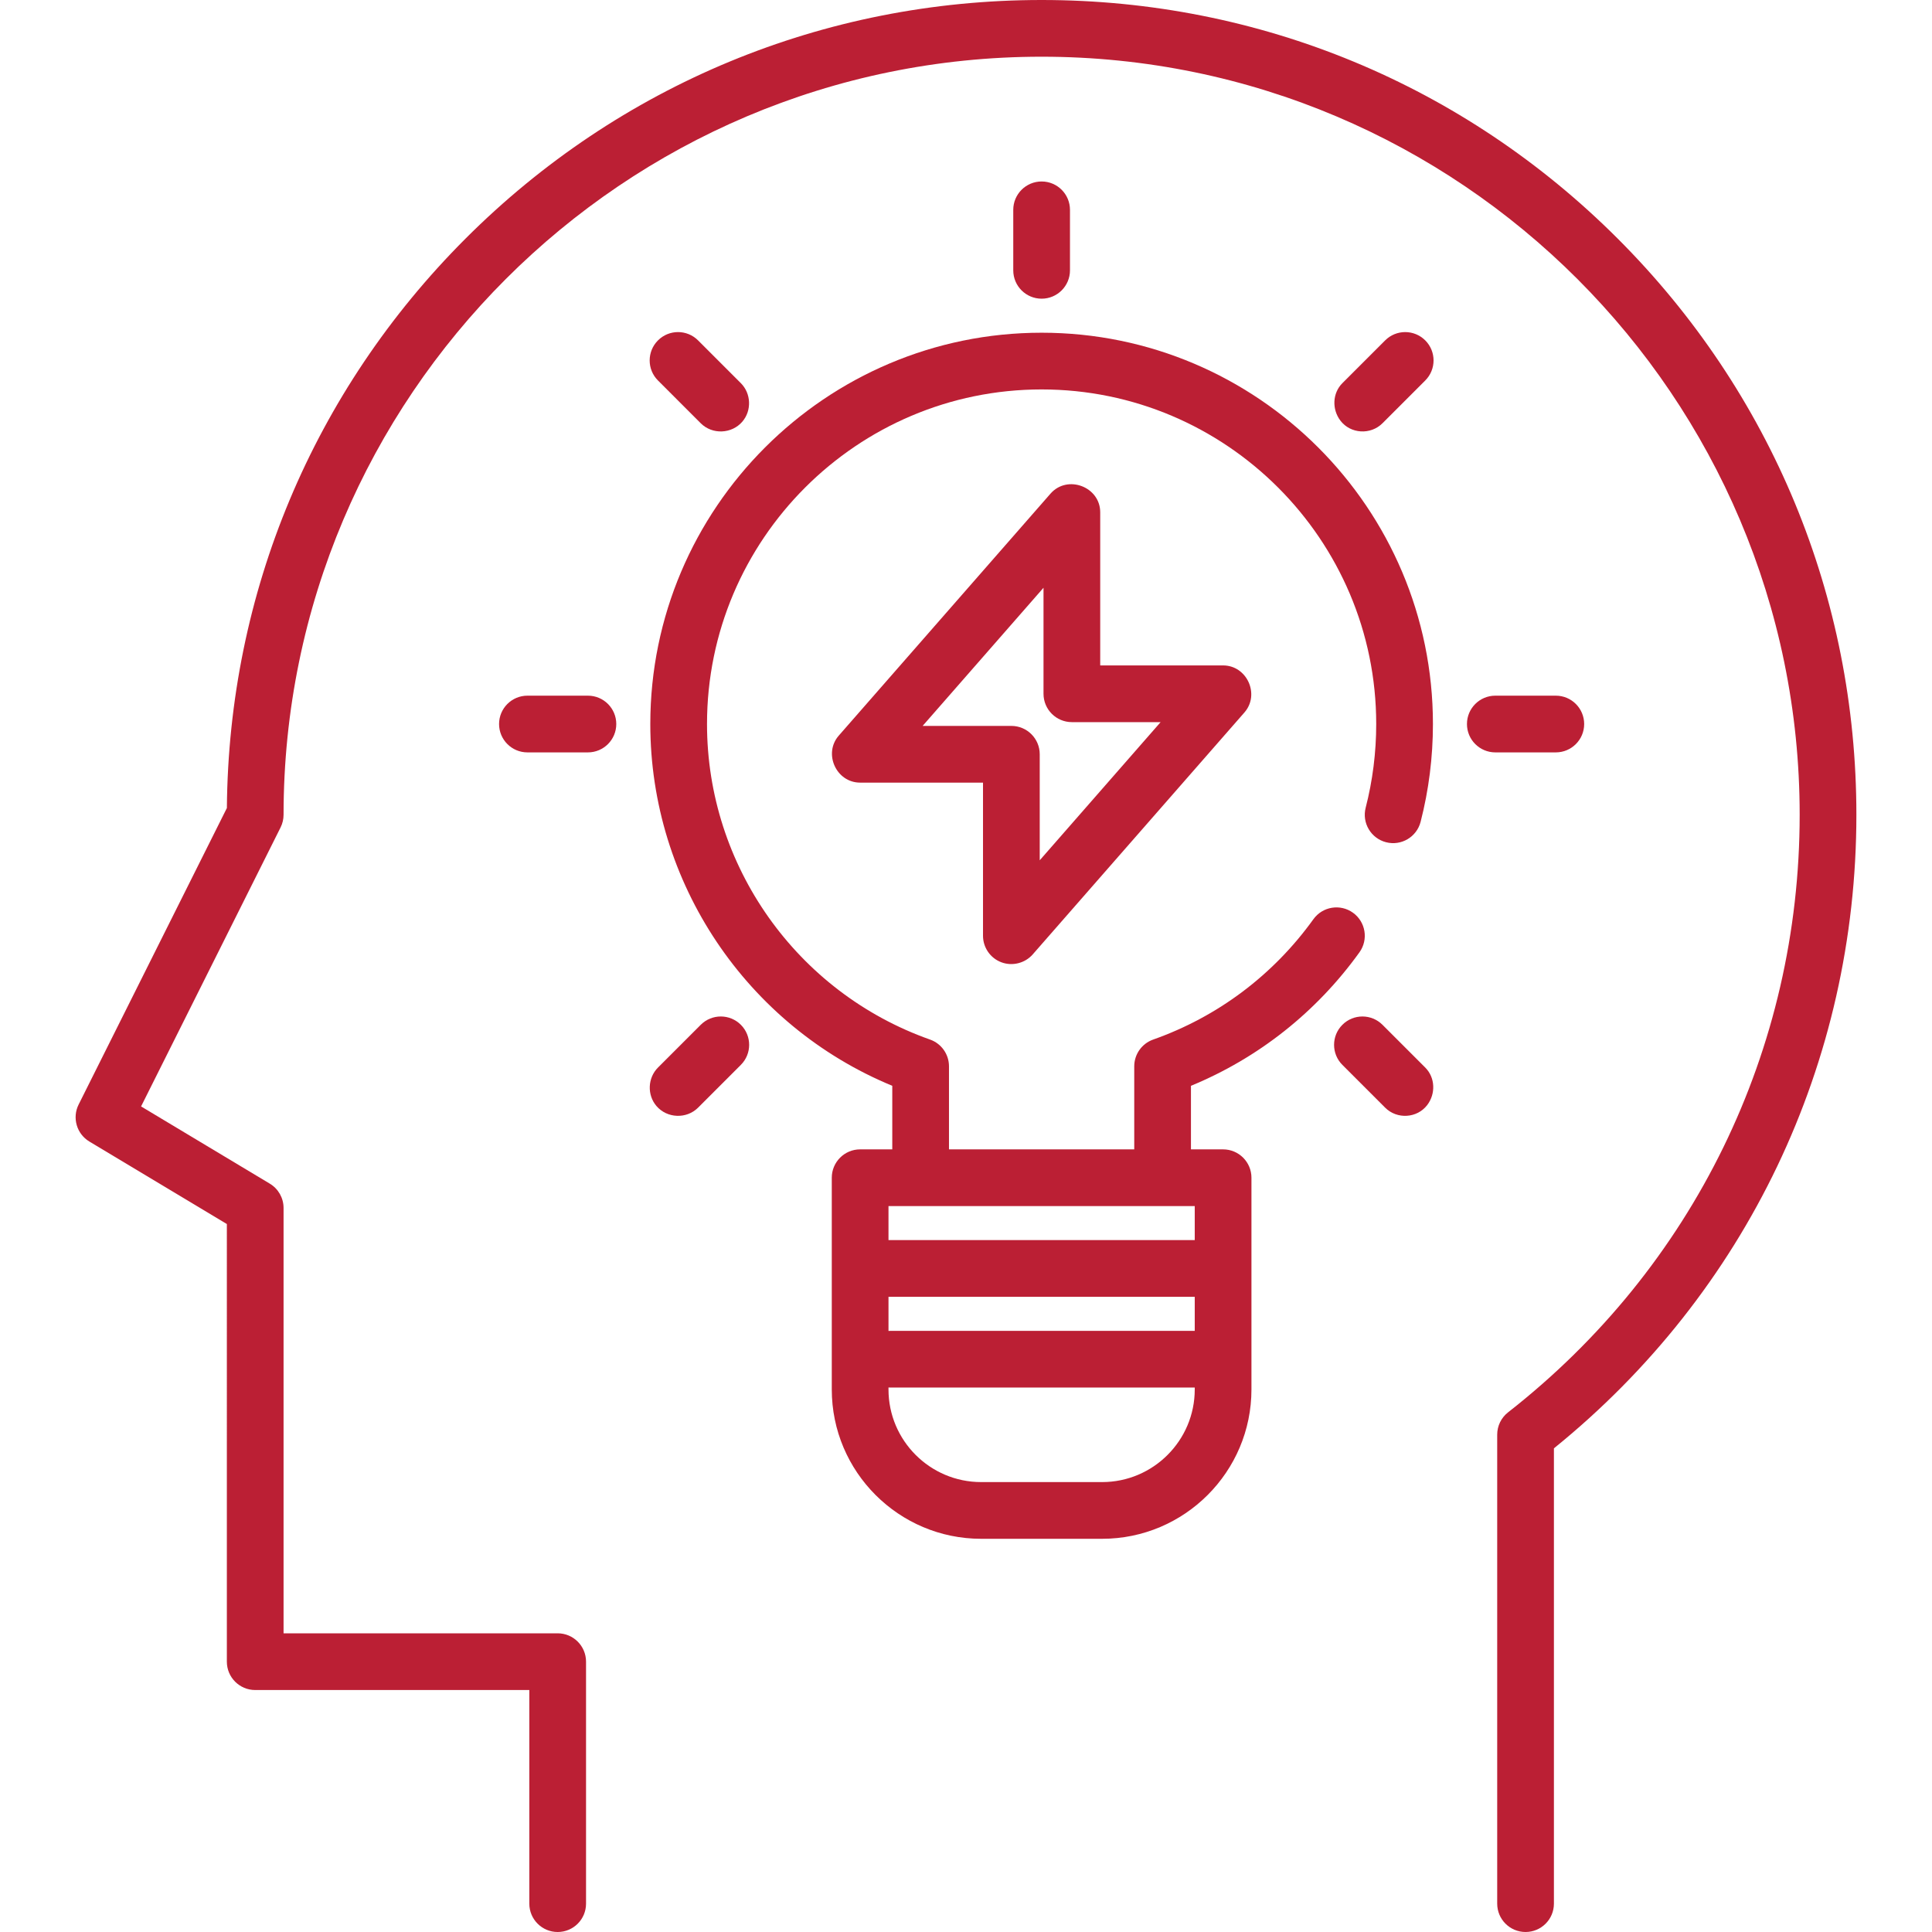 <?xml version="1.0" encoding="iso-8859-1"?>
<!-- Generator: Adobe Illustrator 19.0.0, SVG Export Plug-In . SVG Version: 6.00 Build 0)  -->
<svg xmlns="http://www.w3.org/2000/svg" xmlns:xlink="http://www.w3.org/1999/xlink" version="1.1" id="Capa_1" x="0px" y="0px" viewBox="0 0 512 512" style="enable-background:new 0 0 512 512;" xml:space="preserve" width="512px" height="512px">
<g>
	<g>
		<path d="M428.719,63.242C387.937,22.46,333.714,0,276.04,0s-111.898,22.46-152.68,63.242    c-40.362,40.362-62.777,93.883-63.234,150.892l-39.292,78.584c-1.756,3.512-0.512,7.784,2.855,9.804l36.43,21.858V440.36    c0,4.15,3.365,7.515,7.515,7.515h72.642v56.611c0,4.15,3.365,7.515,7.515,7.515c4.15,0,7.515-3.365,7.515-7.515V440.36    c0-4.15-3.365-7.515-7.515-7.515H75.147v-112.72c0-2.639-1.385-5.086-3.648-6.444l-34.112-20.467l36.966-73.932    c0.522-1.044,0.794-2.193,0.794-3.361c0-110.772,90.12-200.892,200.892-200.892s200.892,90.12,200.892,200.892    c0,62.247-28.164,119.965-77.27,158.356c-1.822,1.424-2.887,3.608-2.887,5.921v124.287c0,4.15,3.365,7.515,7.515,7.515    c4.15,0,7.515-3.365,7.515-7.515V383.823c50.992-41.246,80.157-102.227,80.157-167.901    C491.961,158.247,469.502,104.024,428.719,63.242z" fill="#bb1f34"/>
	</g>
</g>
<g>
	<g>
		<path d="M276.041,88.173c-57.182,0-103.703,46.521-103.703,103.703c0,42.078,25.555,79.948,64.125,95.874v16.845h-8.517    c-4.15,0-7.515,3.365-7.515,7.515v56.11c0,21.823,17.755,39.577,39.577,39.577h32.063c21.823,0,39.577-17.755,39.577-39.577    v-56.11c0-4.15-3.365-7.515-7.515-7.515h-8.517V287.75c17.885-7.372,33.244-19.521,44.653-35.377    c2.424-3.369,1.658-8.065-1.711-10.488c-3.369-2.423-8.066-1.658-10.488,1.711c-10.661,14.816-25.349,25.847-42.474,31.901    c-3.003,1.062-5.01,3.901-5.01,7.085v22.013h-49.096v-22.013c0-3.185-2.007-6.024-5.01-7.085    c-35.359-12.498-59.115-46.104-59.115-83.621c0-48.894,39.779-88.673,88.673-88.673c48.894,0,88.673,39.779,88.673,88.673    c0,7.513-0.94,14.973-2.793,22.174c-1.035,4.019,1.385,8.116,5.405,9.151c4.021,1.035,8.116-1.385,9.151-5.405    c2.169-8.424,3.268-17.145,3.268-25.921C379.743,134.694,333.222,88.173,276.041,88.173z M316.619,368.219    c0,13.535-11.013,24.548-24.548,24.548h-32.063c-13.535,0-24.548-11.012-24.548-24.548v-0.526    c0.166,0.011,0.332,0.025,0.501,0.025h80.658V368.219z M316.619,352.689h-80.658c-0.169,0-0.335,0.014-0.501,0.025v-9.043h81.159    V352.689z M308.102,319.624h8.517v9.018H235.46v-9.018h8.517H308.102z" fill="#bb1f34"/>
	</g>
</g>
<g>
	<g>
		<path d="M324.133,176.344h-32.564v-40.579c0-6.78-8.694-10.061-13.171-4.949l-56.11,64.125    c-4.169,4.766-0.663,12.463,5.656,12.463h32.564v40.579c0.001,3.131,1.942,5.934,4.872,7.035c2.901,1.088,6.258,0.245,8.299-2.086    l56.11-64.125C333.958,184.041,330.452,176.344,324.133,176.344z M275.539,227.984V199.89c0-4.15-3.365-7.515-7.515-7.515h-23.518    l32.035-36.611v28.094c0,4.15,3.365,7.515,7.515,7.515h23.518L275.539,227.984z" fill="#bb1f34"/>
	</g>
</g>
<g>
	<g>
		<path d="M276.04,48.094c-4.15,0-7.515,3.365-7.515,7.515V71.64c0,4.15,3.365,7.515,7.515,7.515c4.15,0,7.515-3.365,7.515-7.515    V55.609C283.554,51.458,280.19,48.094,276.04,48.094z" fill="#bb1f34"/>
	</g>
</g>
<g>
	<g>
		<path d="M196.333,101.542l-11.335-11.336c-2.935-2.935-7.693-2.935-10.627,0c-2.935,2.935-2.935,7.693,0,10.627l11.335,11.336    c3.057,3.056,8.216,2.851,11.026-0.431C199.252,108.797,199.069,104.278,196.333,101.542z" fill="#bb1f34"/>
	</g>
</g>
<g>
	<g>
		<path d="M155.805,184.36h-16.031c-4.15,0-7.515,3.365-7.515,7.515s3.365,7.515,7.515,7.515h16.031c4.15,0,7.515-3.365,7.515-7.515    S159.955,184.36,155.805,184.36z" fill="#bb1f34"/>
	</g>
</g>
<g>
	<g>
		<path d="M196.333,271.58c-2.934-2.935-7.692-2.935-10.627,0l-11.335,11.335c-2.736,2.735-2.918,7.255-0.4,10.196    c2.81,3.281,7.97,3.488,11.026,0.431l11.335-11.335C199.268,279.272,199.268,274.514,196.333,271.58z" fill="#bb1f34"/>
	</g>
</g>
<g>
	<g>
		<path d="M377.707,282.916l-11.335-11.335c-2.935-2.935-7.693-2.935-10.627,0c-2.935,2.935-2.935,7.693,0,10.627l11.335,11.335    c3.147,3.147,8.461,2.828,11.153-0.701C380.494,289.878,380.375,285.583,377.707,282.916z" fill="#bb1f34"/>
	</g>
</g>
<g>
	<g>
		<path d="M412.306,184.36h-16.031c-4.15,0-7.515,3.365-7.515,7.515s3.365,7.515,7.515,7.515h16.031c4.15,0,7.515-3.365,7.515-7.515    S416.456,184.36,412.306,184.36z" fill="#bb1f34"/>
	</g>
</g>
<g>
	<g>
		<path d="M377.707,90.206c-2.934-2.934-7.692-2.934-10.627,0l-11.335,11.335c-2.671,2.67-2.781,6.96-0.526,9.925    c2.687,3.534,8.01,3.845,11.153,0.701l11.335-11.335C380.642,97.898,380.642,93.14,377.707,90.206z" fill="#bb1f34"/>
	</g>
</g>
<g>
</g>
<g>
</g>
<g>
</g>
<g>
</g>
<g>
</g>
<g>
</g>
<g>
</g>
<g>
</g>
<g>
</g>
<g>
</g>
<g>
</g>
<g>
</g>
<g>
</g>
<g>
</g>
<g>
</g>
</svg>
